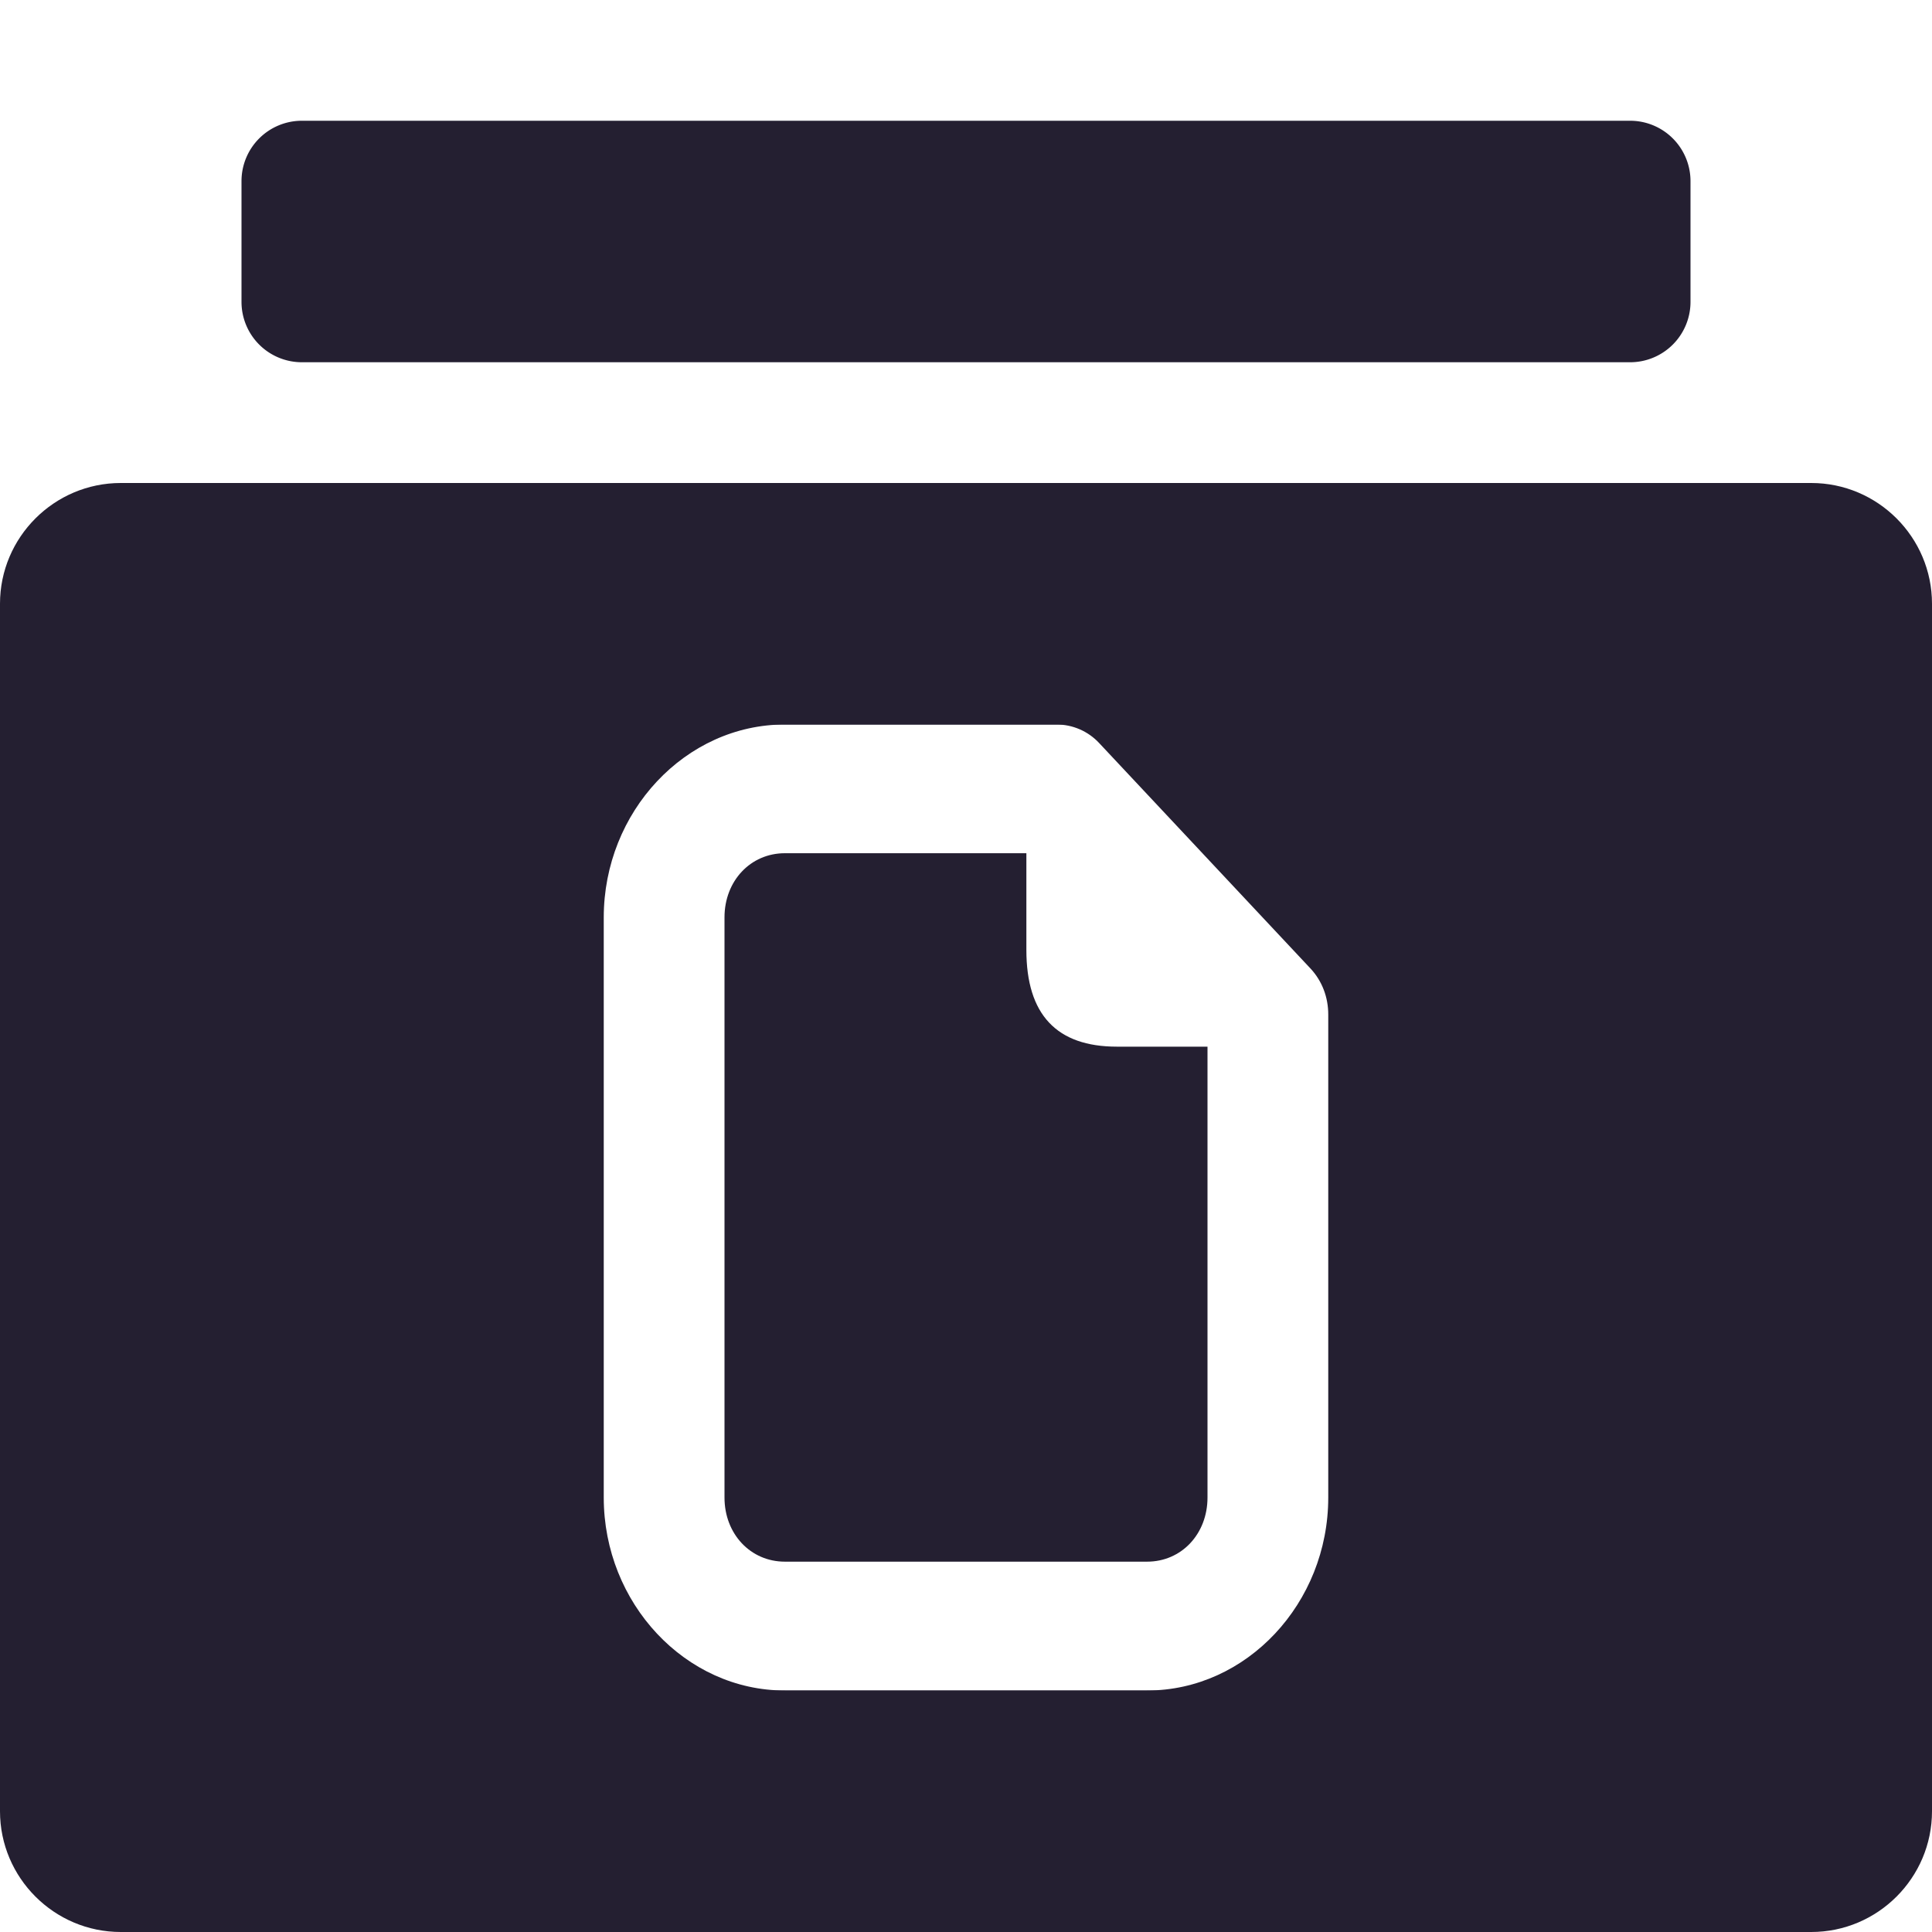 <?xml version="1.0" encoding="UTF-8" standalone="no"?>
<svg
   height="16px"
   viewBox="0 0 16 16"
   width="16px"
   version="1.1"
   id="svg10"
   sodipodi:docname="org.gnome.Nautilus-symbolic.svg"
   inkscape:version="1.1.2 (0a00cf5339, 2022-02-04)"
   xmlns:inkscape="http://www.inkscape.org/namespaces/inkscape"
   xmlns:sodipodi="http://sodipodi.sourceforge.net/DTD/sodipodi-0.dtd"
   xmlns="http://www.w3.org/2000/svg"
   xmlns:svg="http://www.w3.org/2000/svg">
  <defs
     id="defs14" />
  <sodipodi:namedview
     id="namedview12"
     pagecolor="#ffffff"
     bordercolor="#666666"
     borderopacity="1.0"
     inkscape:pageshadow="2"
     inkscape:pageopacity="0.0"
     inkscape:pagecheckerboard="0"
     showgrid="false"
     inkscape:zoom="46.5625"
     inkscape:cx="8"
     inkscape:cy="7.9892617"
     inkscape:window-width="2560"
     inkscape:window-height="919"
     inkscape:window-x="0"
     inkscape:window-y="0"
     inkscape:window-maximized="1"
     inkscape:current-layer="svg10" />
  <path
     d="M 1,5 V 15 H 15 V 5 Z m 5.5,1 h 2.25 c 0.133,0 0.262,0.055 0.355,0.156 l 1.75,1.867 C 10.949,8.125 11,8.258 11,8.402 v 4 C 11,13.277 10.324,14 9.5,14 h -3 C 5.676,14 5,13.277 5,12.402 V 7.598 C 5,6.723 5.676,6 6.5,6 Z m 0,1.066 c -0.285,0 -0.5,0.23 -0.5,0.531 v 4.805 c 0,0.301 0.215,0.531 0.5,0.531 h 3 c 0.285,0 0.5,-0.23 0.5,-0.531 V 8.668 H 9.25 c -0.5,0 -0.75,-0.266 -0.75,-0.801 V 7.066 Z m 0,0"
     id="path2"
     style="fill:#241f31" />
  <g
     id="path4">
    <path
       style="color:#000000;fill:#241f31;stroke-width:1;stroke-linecap:round;stroke-linejoin:round;-inkscape-stroke:none"
       d="m 2.5,1.5 h 11 v 1 h -11 z m 0,0"
       id="path878" />
    <path
       style="color:#000000;fill:#241f31;stroke-linecap:round;stroke-linejoin:round;-inkscape-stroke:none"
       d="M 2.5,1 A 0.5,0.5 0 0 0 2,1.5 v 1 A 0.5,0.5 0 0 0 2.5,3 h 11 A 0.5,0.5 0 0 0 14,2.5 v -1 A 0.5,0.5 0 0 0 13.5,1 Z"
       id="path880" />
  </g>
  <path
     d="M 1,4 C 0.449,4 0,4.449 0,5 v 10 c 0,0.551 0.449,1 1,1 h 14 c 0.551,0 1,-0.449 1,-1 V 5 C 16,4.449 15.551,4 15,4 Z m 1,2 h 12 v 8 H 2 Z m 0,0"
     id="path6"
     style="fill:#241f31" />
</svg>
